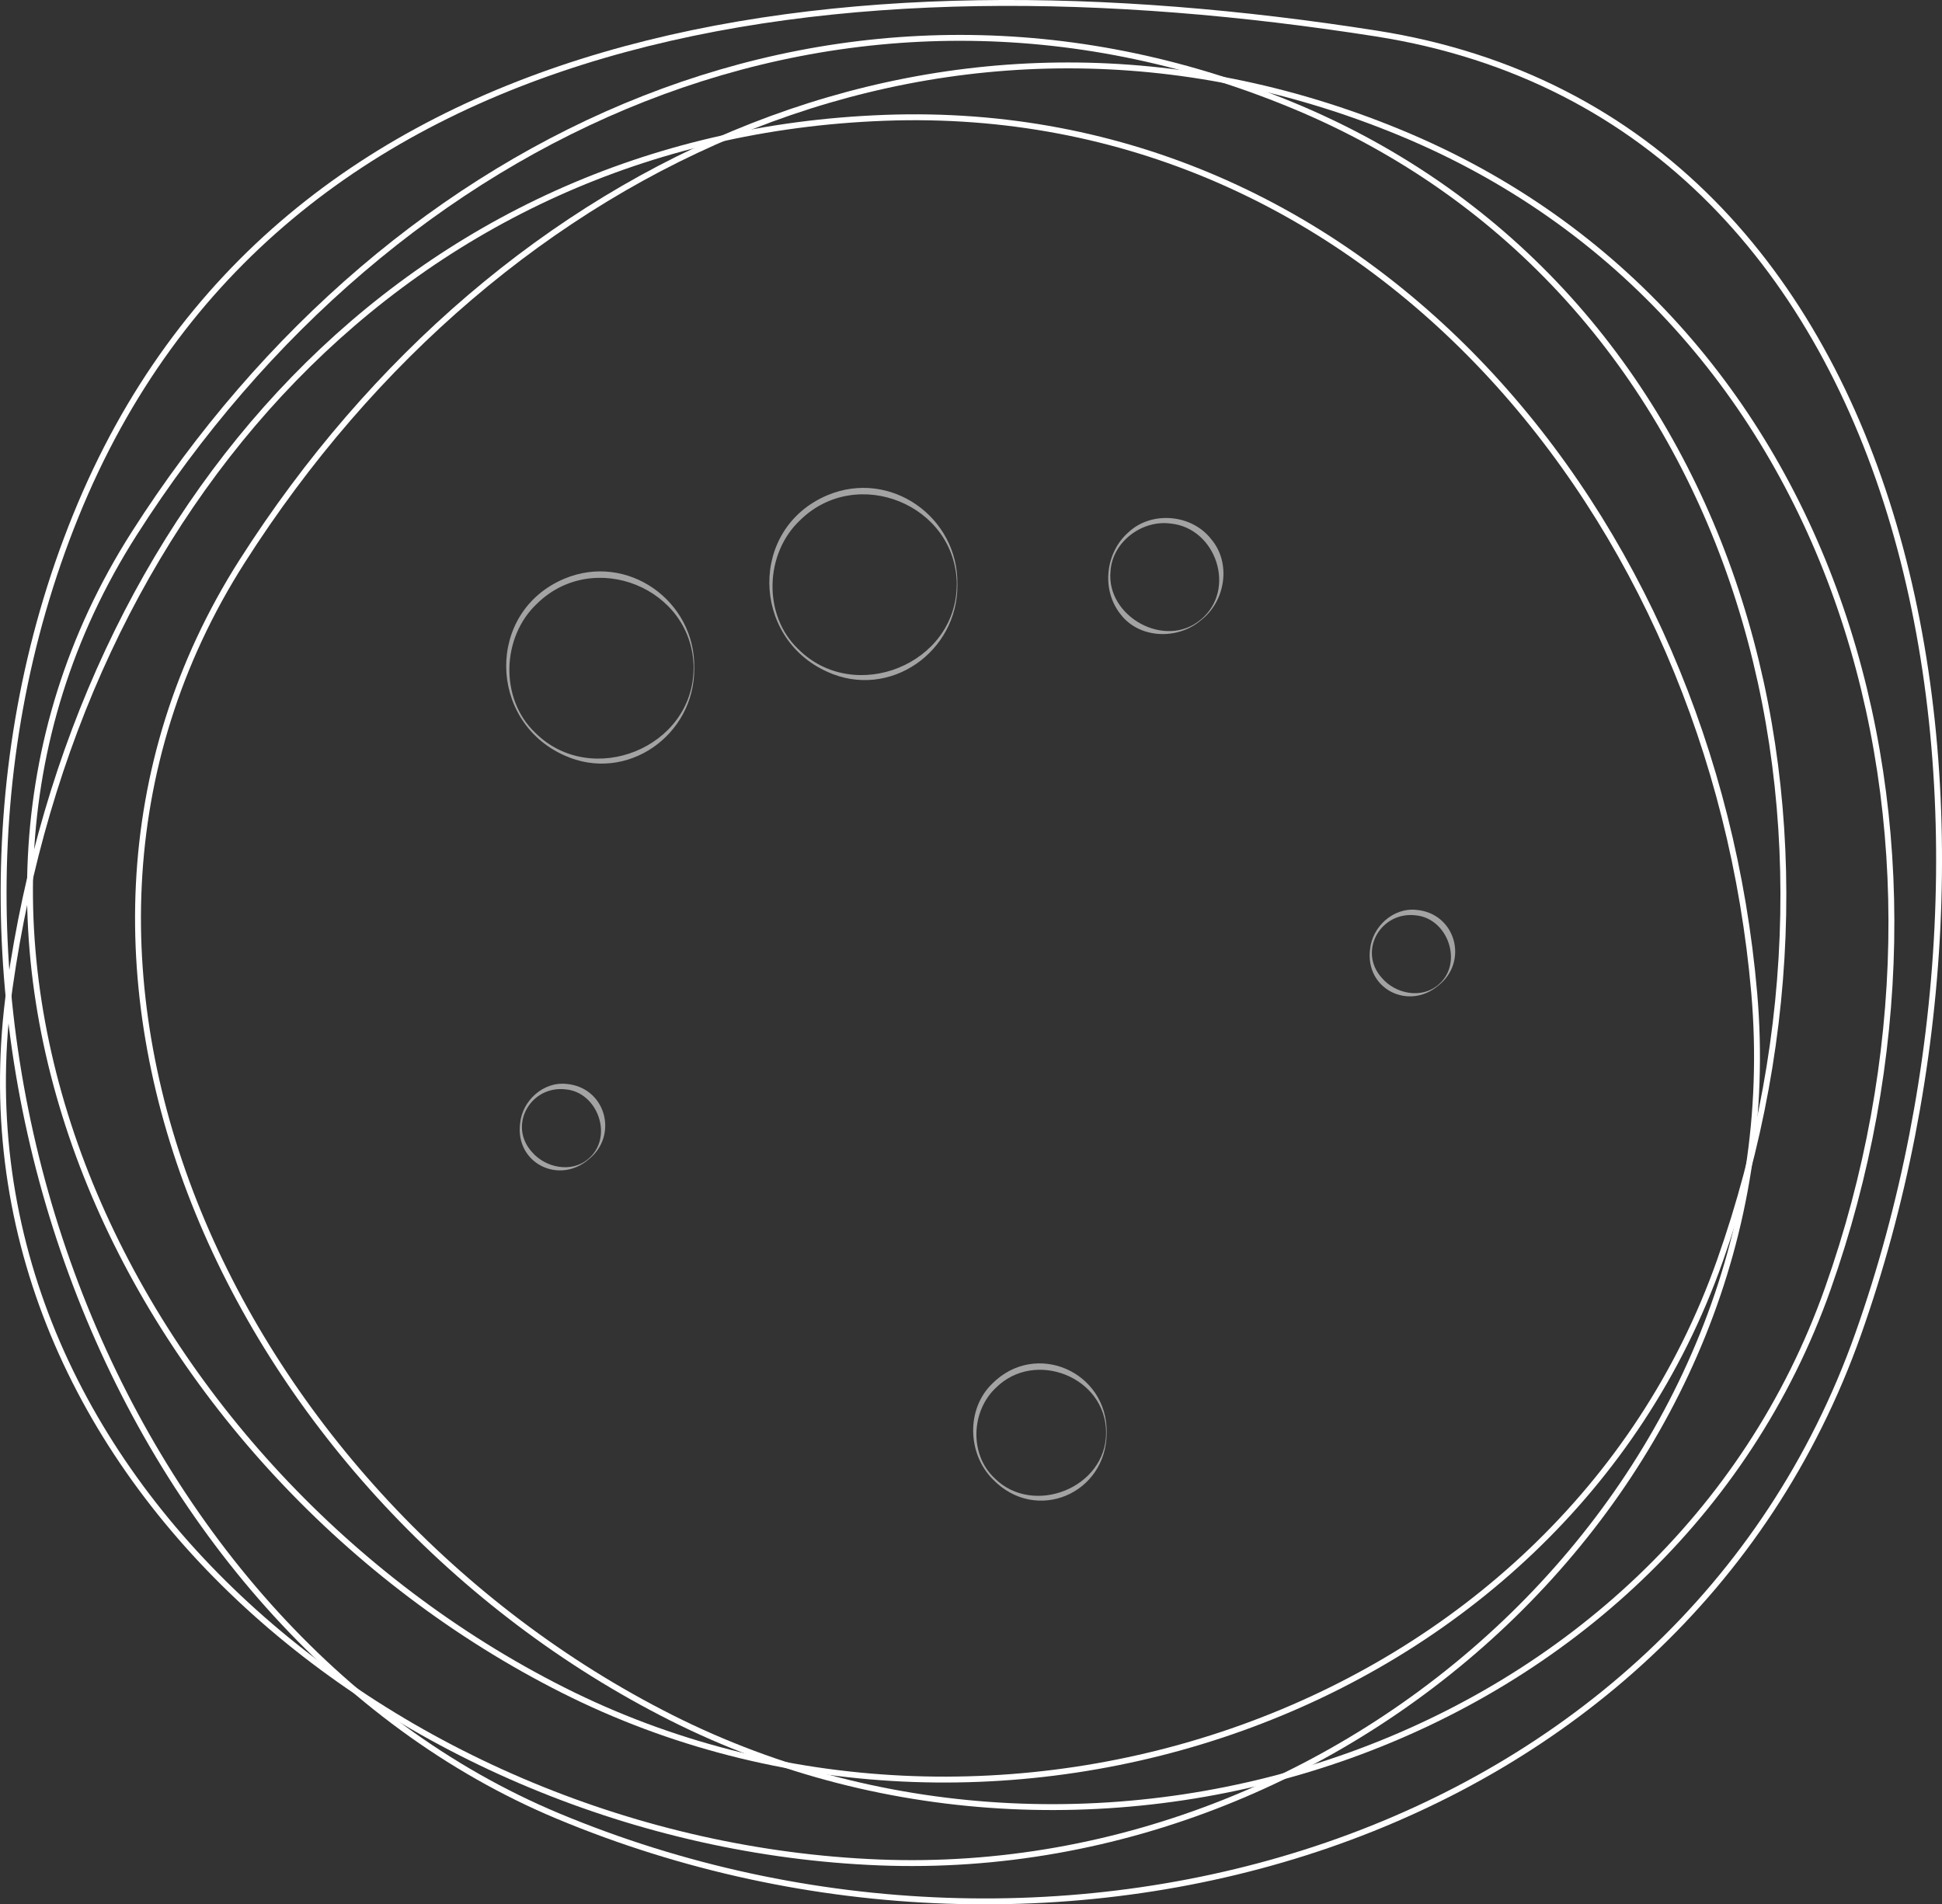 <?xml version="1.0" encoding="UTF-8"?><svg id="Layer_2" xmlns="http://www.w3.org/2000/svg" viewBox="0 0 329.52 323.12"><rect x="0" y="0" width="329.52" height="323.12" fill="#333333" stroke="none"/><defs><style>.cls-1{fill:#fff;}.cls-2{fill:none;stroke:#fff;stroke-miterlimit:10;}.cls-3{opacity:.55;}</style></defs><g id="Layer_1-2"><g><g class="cls-3"><path class="cls-1" d="M162.45,99.2c.12,11.38-11.49,19.61-22.07,14.79-12.94-5.81-13.3-24.33,.01-29.96,10.7-4.49,22.28,3.73,22.06,15.17h0Zm-.1,0c-.08-13.58-16.96-20.39-26.58-10.94-6.02,5.64-6.38,16.14-.29,21.91,9.53,9.47,26.81,2.55,26.86-10.97h0Z"/></g><path class="cls-2" d="M297.66,168.51c7.08,81.63-66.84,150.76-148.51,147.5C67.8,312.76-9.92,249.06,1.65,167.49S69.21,22.96,150.16,19.99c81.69-3,140.43,67.08,147.5,148.51Z"/><path class="cls-2" d="M310.14,218.66c-27.34,77.24-123.25,109.57-196.25,72.79C41.18,254.83-3.2,164.67,41.1,95.21,85.05,26.29,162.42-8.39,237.35,22.41c75.6,31.08,100.07,119.19,72.79,196.25Z"/><path class="cls-2" d="M291.81,213.99c-27.34,77.24-123.25,109.57-196.25,72.79C22.86,250.15-21.53,159.99,22.77,90.53,66.73,21.61,144.1-13.07,219.02,17.74c75.6,31.08,100.07,119.19,72.79,196.25Z"/><path class="cls-2" d="M315.31,226.31c-30.74,86.84-135.83,117.24-220.63,81.83C19.97,276.94-21.55,172.32,12.86,87.52,47.4,2.36,143.51-8.43,233.48,5.68c94.44,14.81,112.5,134,81.83,220.63Z"/><g class="cls-3"><path class="cls-1" d="M187.78,243.08c0,10.38-11.98,15.47-19.28,7.96-4.32-4.29-4.62-11.91-.15-16.26,7.38-7.42,19.58-2.04,19.43,8.3h0Zm-.1,0c0-9.43-12.07-14.18-18.67-7.63-4.22,3.92-4.57,11.31-.26,15.35,6.54,6.56,18.97,1.66,18.93-7.72h0Z"/></g><g class="cls-3"><path class="cls-1" d="M117.8,113.37c.12,11.38-11.49,19.61-22.07,14.79-12.94-5.81-13.3-24.33,.01-29.96,10.7-4.49,22.28,3.73,22.06,15.17h0Zm-.1,0c-.08-13.58-16.96-20.39-26.58-10.94-6.02,5.64-6.38,16.14-.29,21.91,9.53,9.47,26.81,2.55,26.86-10.97h0Z"/></g><g class="cls-3"><path class="cls-1" d="M203.81,105.21c-3.88,3.39-10.53,3.25-13.74-1.07-3.26-4.18-2.45-10.5,1.45-13.86,3.9-3.63,10.68-3.04,13.97,1.17,3.5,4.08,2.43,10.59-1.68,13.76h0Zm-.06-.08c6.13-5.05,2.62-15.56-5.14-16.3-4.83-.64-9.85,3.09-10.18,8.09-.75,7.71,9.31,13.29,15.31,8.21h0Z"/></g><g class="cls-3"><path class="cls-1" d="M99.83,196.76c-5.06,4.28-12.42,.56-11.58-6.12,.35-3.83,3.88-7.13,7.83-6.73,6.71,.56,8.95,8.77,3.75,12.85h0Zm-.06-.08c4.41-3.59,1.74-11.35-3.78-11.84-5.95-.71-9.86,6.11-5.7,10.66,2.28,2.63,6.64,3.56,9.48,1.18h0Z"/></g><g class="cls-3"><path class="cls-1" d="M244.05,167.23c-5.06,4.28-12.42,.56-11.58-6.12,.35-3.83,3.88-7.13,7.83-6.73,6.71,.56,8.95,8.77,3.75,12.85h0Zm-.06-.08c4.41-3.59,1.74-11.35-3.78-11.84-5.95-.71-9.86,6.11-5.7,10.66,2.28,2.64,6.64,3.56,9.48,1.18h0Z"/></g></g></g></svg>